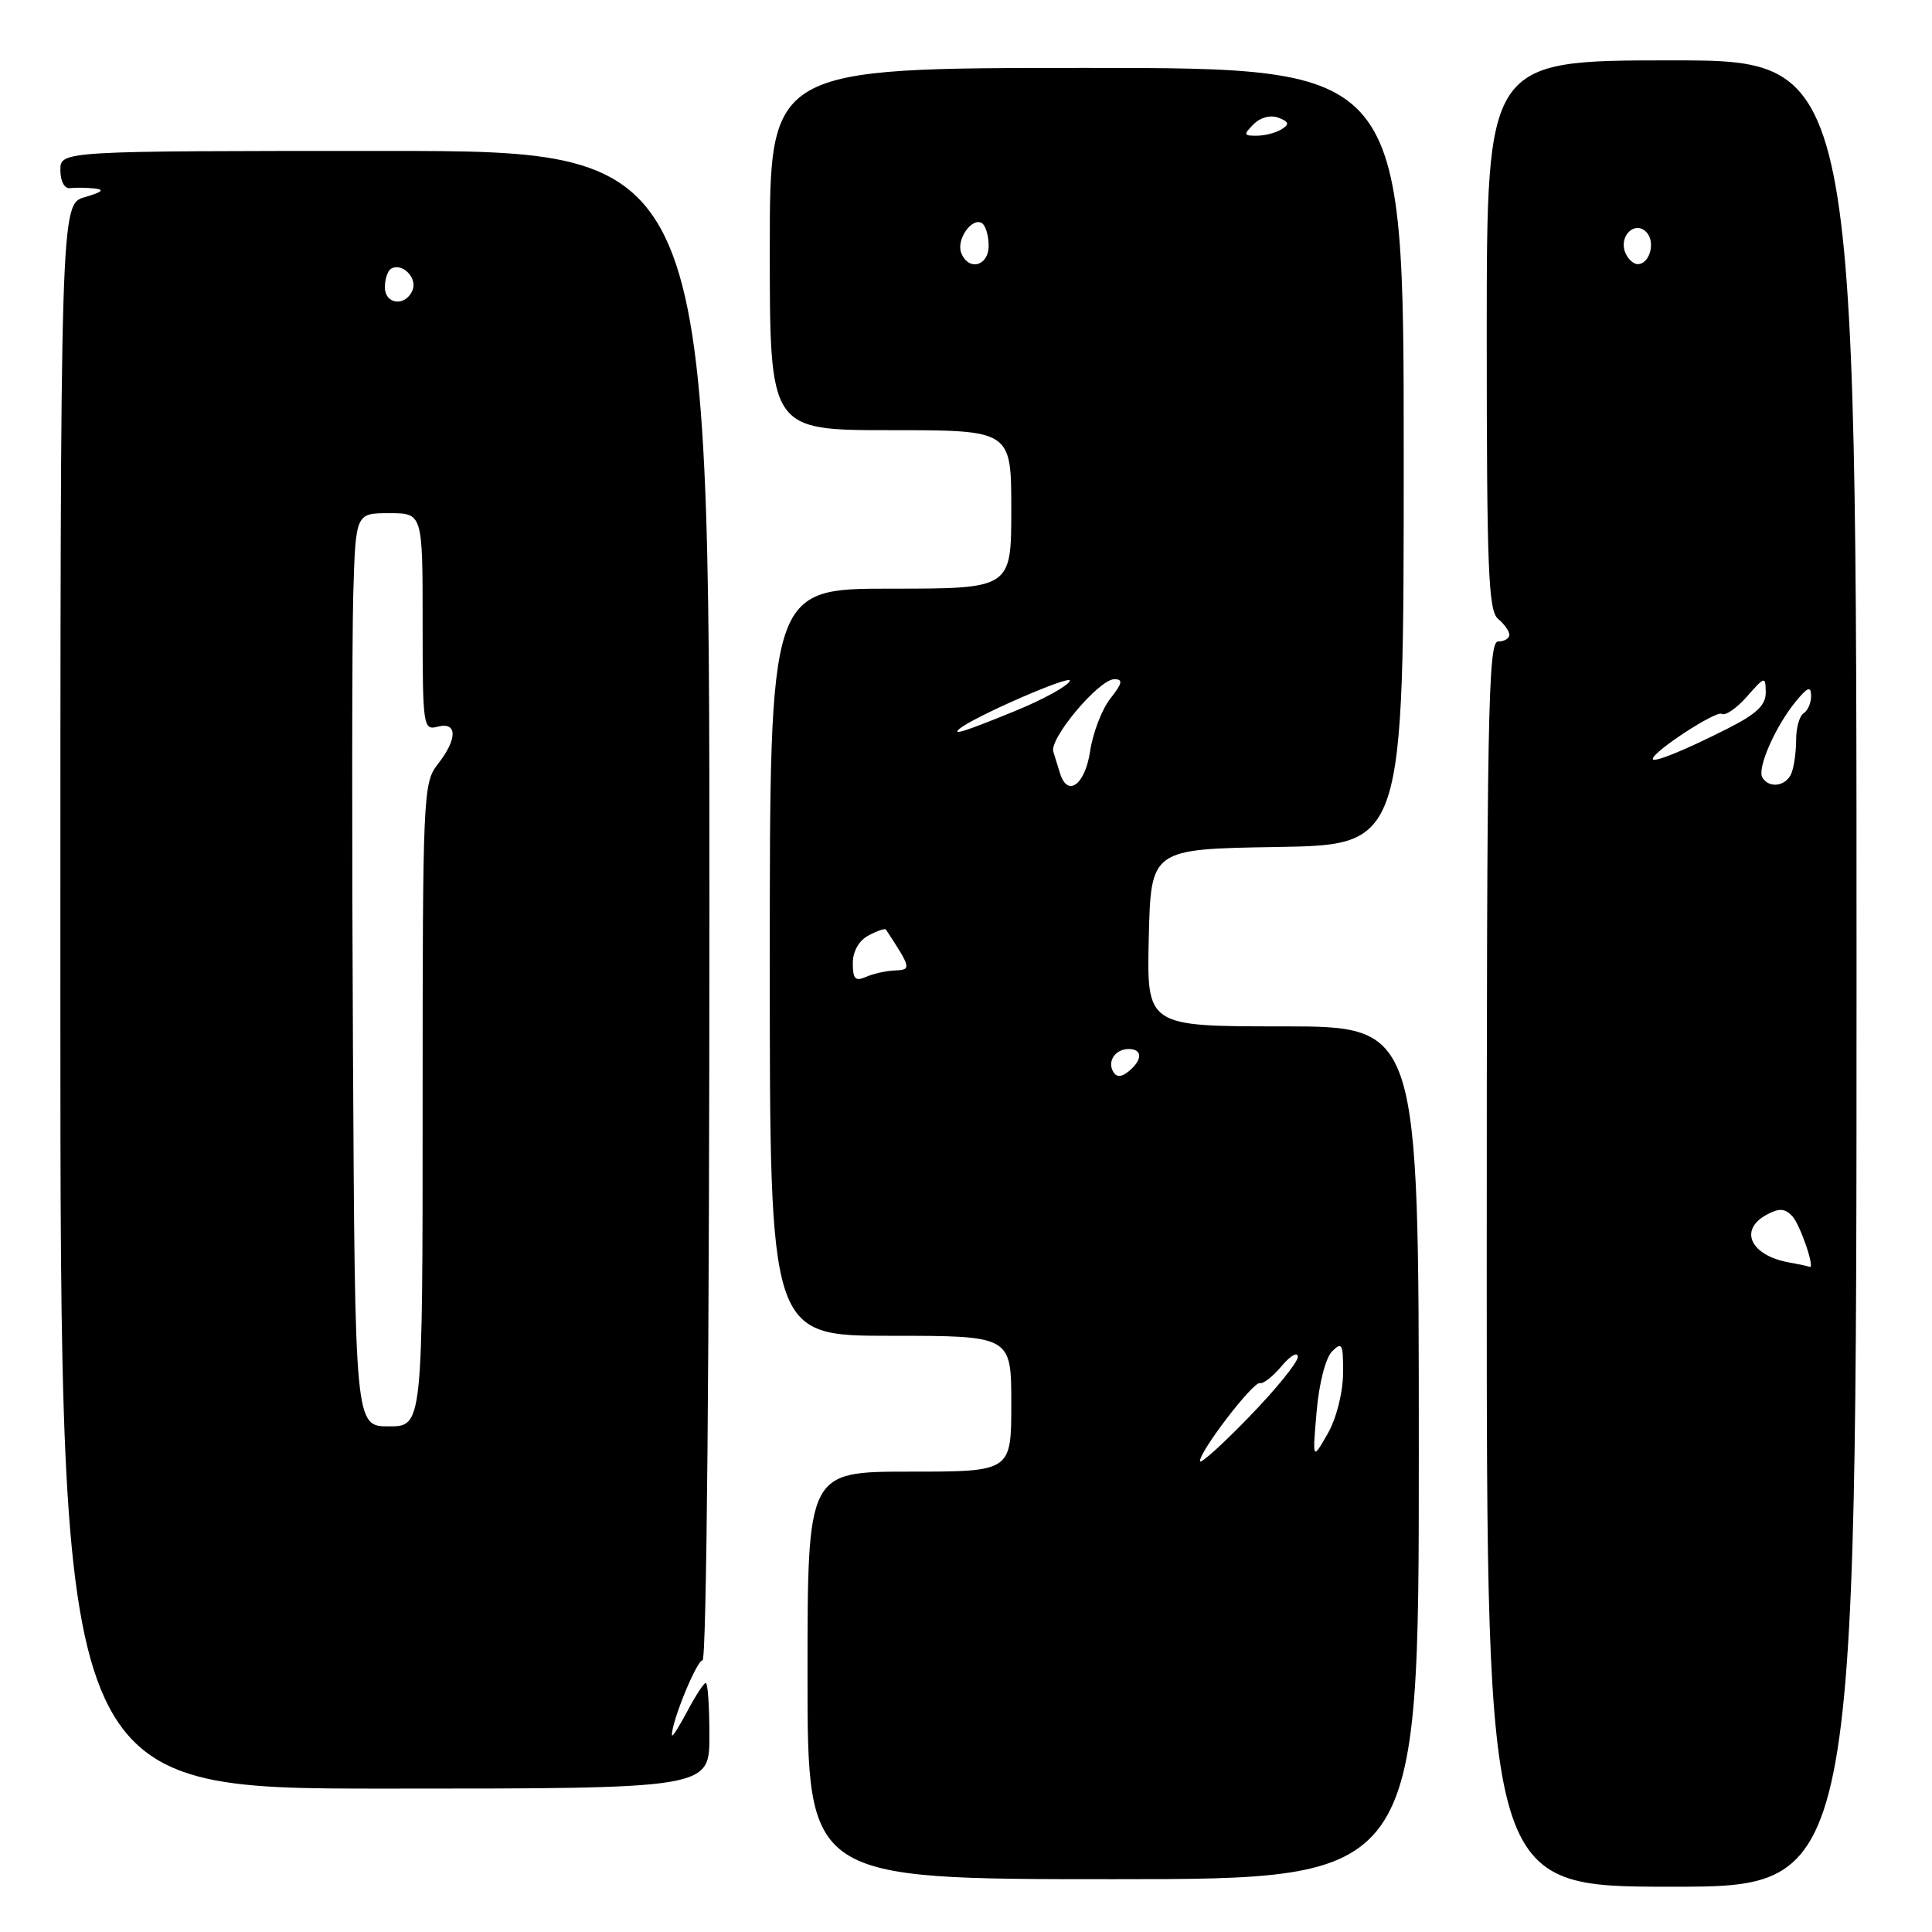 <?xml version="1.0" encoding="UTF-8" standalone="no"?>
<!DOCTYPE svg PUBLIC "-//W3C//DTD SVG 1.1//EN" "http://www.w3.org/Graphics/SVG/1.1/DTD/svg11.dtd" >
<svg xmlns="http://www.w3.org/2000/svg" xmlns:xlink="http://www.w3.org/1999/xlink" version="1.1" viewBox="0 0 256 256">
 <g >
 <path fill="currentColor"
d=" M 246.00 129.00 C 246.00 8.00 246.00 8.00 221.50 8.00 C 197.00 8.00 197.00 8.00 197.00 44.38 C 197.00 75.49 197.22 80.94 198.50 82.00 C 199.32 82.68 200.00 83.64 200.00 84.12 C 200.00 84.61 199.32 85.00 198.50 85.00 C 197.18 85.00 197.00 94.83 197.00 167.50 C 197.00 250.00 197.00 250.00 221.50 250.00 C 246.00 250.00 246.00 250.00 246.00 129.00 Z  M 188.00 192.50 C 188.00 136.00 188.00 136.00 169.97 136.00 C 151.94 136.00 151.94 136.00 152.22 124.25 C 152.50 112.50 152.50 112.50 169.25 112.23 C 186.00 111.95 186.00 111.95 186.00 60.48 C 186.00 9.00 186.00 9.00 144.00 9.00 C 102.00 9.00 102.00 9.00 102.00 33.00 C 102.00 57.00 102.00 57.00 118.00 57.00 C 134.00 57.00 134.00 57.00 134.00 67.50 C 134.00 78.00 134.00 78.00 118.00 78.00 C 102.00 78.00 102.00 78.00 102.00 127.50 C 102.00 177.00 102.00 177.00 118.00 177.00 C 134.00 177.00 134.00 177.00 134.00 186.00 C 134.00 195.00 134.00 195.00 120.50 195.00 C 107.00 195.00 107.00 195.00 107.00 222.00 C 107.00 249.00 107.00 249.00 147.50 249.00 C 188.00 249.00 188.00 249.00 188.00 192.50 Z  M 94.00 230.00 C 94.00 226.15 93.79 223.00 93.52 223.00 C 93.26 223.00 92.16 224.69 91.07 226.75 C 89.98 228.81 89.07 230.24 89.04 229.93 C 88.92 228.32 92.31 220.00 93.09 220.00 C 93.63 220.00 94.00 179.08 94.00 120.00 C 94.00 20.00 94.00 20.00 51.00 20.00 C 8.00 20.00 8.00 20.00 8.00 22.54 C 8.00 24.00 8.54 25.02 9.25 24.93 C 9.94 24.84 11.40 24.86 12.50 24.97 C 13.92 25.12 13.55 25.45 11.25 26.12 C 8.00 27.06 8.00 27.06 8.00 132.03 C 8.00 237.00 8.00 237.00 51.00 237.00 C 94.00 237.00 94.00 237.00 94.00 230.00 Z  M 237.00 167.27 C 231.92 166.33 230.37 162.94 234.12 160.94 C 235.75 160.06 236.52 160.11 237.49 161.15 C 238.55 162.29 240.58 168.28 239.77 167.86 C 239.62 167.79 238.38 167.52 237.00 167.27 Z  M 233.53 103.04 C 232.79 101.85 235.21 96.31 237.91 93.00 C 239.52 91.03 239.96 90.86 239.98 92.19 C 239.99 93.12 239.55 94.16 239.00 94.50 C 238.45 94.84 238.00 96.40 238.00 97.98 C 238.00 99.55 237.73 101.55 237.39 102.42 C 236.72 104.17 234.45 104.54 233.53 103.04 Z  M 219.00 100.56 C 219.00 99.60 227.39 94.12 228.15 94.59 C 228.61 94.88 230.11 93.85 231.47 92.31 C 233.86 89.59 233.94 89.57 233.97 91.73 C 233.99 93.43 232.77 94.59 228.94 96.53 C 223.22 99.43 219.00 101.14 219.00 100.56 Z  M 215.34 33.43 C 214.50 31.26 216.62 29.22 218.13 30.73 C 219.41 32.01 218.62 35.00 217.00 35.00 C 216.42 35.00 215.67 34.29 215.34 33.43 Z  M 159.00 193.61 C 159.00 192.23 166.07 183.03 166.94 183.27 C 167.38 183.40 168.68 182.38 169.83 181.00 C 170.99 179.62 171.95 179.08 171.97 179.78 C 171.99 180.49 169.07 184.08 165.50 187.76 C 161.93 191.45 159.00 194.08 159.00 193.61 Z  M 174.46 187.03 C 174.78 183.30 175.65 179.92 176.51 179.06 C 177.83 177.74 178.00 178.08 177.96 182.04 C 177.93 184.61 177.07 187.98 175.91 190.00 C 173.90 193.50 173.90 193.50 174.46 187.03 Z  M 147.53 142.05 C 146.67 140.65 147.77 139.00 149.56 139.00 C 151.40 139.00 151.41 140.42 149.59 141.93 C 148.62 142.73 147.97 142.77 147.53 142.05 Z  M 113.00 127.64 C 113.00 126.06 113.80 124.64 115.09 123.95 C 116.23 123.34 117.27 122.99 117.39 123.17 C 120.74 128.27 120.79 128.50 118.61 128.59 C 117.45 128.63 115.71 129.02 114.75 129.44 C 113.34 130.07 113.00 129.72 113.00 127.64 Z  M 140.47 102.50 C 140.21 101.67 139.81 100.37 139.57 99.60 C 139.03 97.84 145.63 90.00 147.65 90.00 C 148.84 90.00 148.73 90.52 147.12 92.57 C 146.01 93.98 144.80 97.13 144.44 99.57 C 143.77 103.99 141.47 105.69 140.47 102.50 Z  M 127.08 96.62 C 128.74 95.10 142.07 89.28 141.76 90.21 C 141.55 90.86 138.29 92.66 134.53 94.20 C 128.03 96.86 126.15 97.47 127.08 96.62 Z  M 127.36 33.49 C 126.69 31.74 128.79 28.75 130.11 29.57 C 130.60 29.87 131.00 31.22 131.00 32.56 C 131.00 35.29 128.31 35.97 127.36 33.49 Z  M 166.11 16.46 C 167.02 15.55 168.36 15.20 169.41 15.60 C 170.80 16.14 170.89 16.46 169.83 17.12 C 169.10 17.59 167.62 17.98 166.54 17.98 C 164.77 18.00 164.73 17.85 166.11 16.46 Z  M 46.77 139.25 C 46.62 111.89 46.64 84.66 46.81 78.75 C 47.13 68.00 47.13 68.00 51.56 68.00 C 56.00 68.00 56.00 68.00 56.00 82.41 C 56.00 96.32 56.07 96.79 58.00 96.29 C 60.63 95.60 60.63 97.93 58.00 101.27 C 56.07 103.73 56.00 105.33 56.00 146.41 C 56.00 189.00 56.00 189.00 51.52 189.00 C 47.04 189.00 47.04 189.00 46.77 139.25 Z  M 51.00 38.06 C 51.00 36.99 51.36 35.90 51.80 35.62 C 53.22 34.74 55.31 36.75 54.68 38.40 C 53.81 40.66 51.00 40.40 51.00 38.06 Z "/>
</g>
</svg>